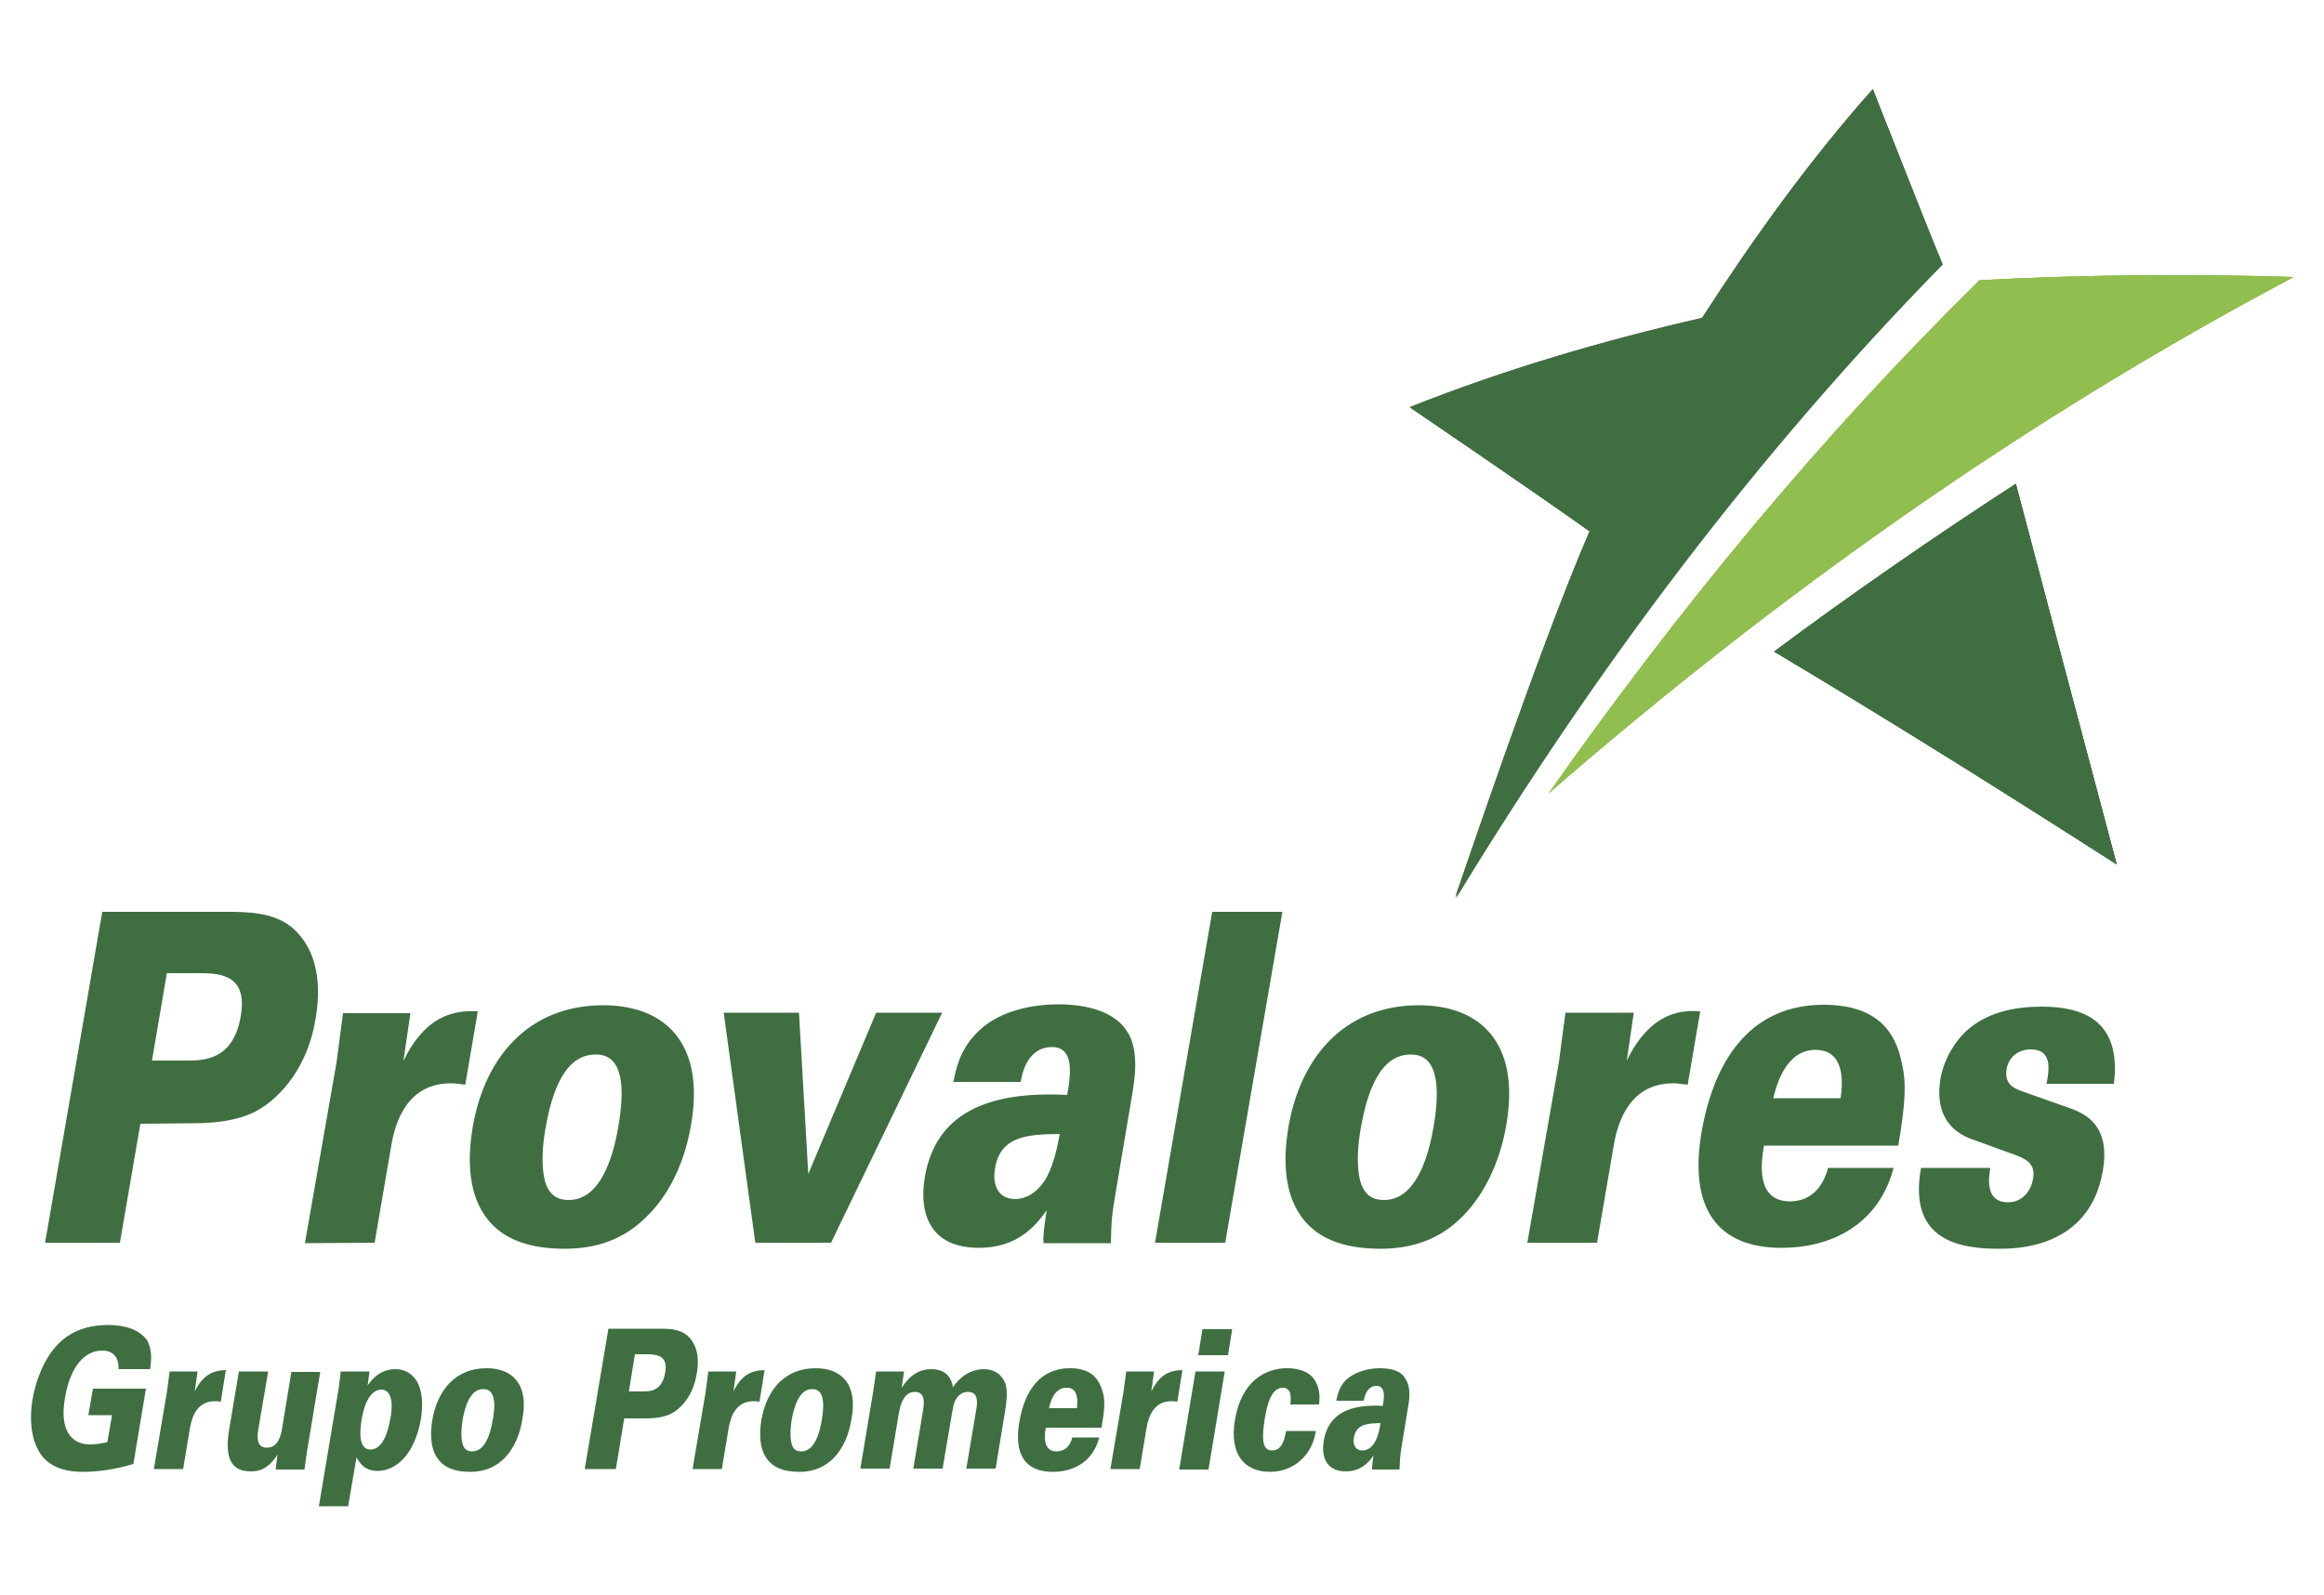 <?xml version="1.0" encoding="utf-8"?>
<!-- Generator: Adobe Illustrator 22.0.1, SVG Export Plug-In . SVG Version: 6.00 Build 0)  -->
<svg version="1.1" id="Capa_1" xmlns="http://www.w3.org/2000/svg" xmlns:xlink="http://www.w3.org/1999/xlink" x="0px" y="0px"
	 viewBox="0 0 500 343.3" style="enable-background:new 0 0 500 343.3;" xml:space="preserve">
<style type="text/css">
	.st0{fill:#4C6842;}
	.st1{fill:#99B846;}
	.st2{fill:#90BF4F;}
	.st3{fill:#3F6F41;}
</style>
<g>
	<g>
		<g>
			<path class="st0" d="M433.7,104.1c-17.7,11.5-35.1,23.5-52,36.1c24.8,14.8,49.4,30.2,73.7,45.8l0,0
				C448.1,158.6,440.9,131.4,433.7,104.1"/>
			<path class="st1" d="M425.9,60.3c-34.4,33.8-65,71-92.7,110.4l0,0c49.1-42.7,102.5-80.5,160.1-111v-0.1
				C470.9,58.9,448.4,59.1,425.9,60.3"/>
			<path class="st0" d="M313.1,193L313.1,193c29.8-49,64.4-95.1,104.6-136.2c-4.8-12.5-14.8-37.6-14.8-37.6
				c-13.6,15.3-25.6,32-36.7,49.2c-21.4,4.9-42.5,11.1-62.9,19.2c0,0,25.9,17.6,38.7,26.7C331.2,139.2,314.2,190,313.1,193"/>
			<path class="st0" d="M433.7,104.1c-17.7,11.5-35.1,23.5-52,36.1c24.8,14.8,49.4,30.2,73.7,45.8l0,0
				C448.1,158.6,440.9,131.4,433.7,104.1"/>
			<path class="st1" d="M425.9,60.3c-34.4,33.8-65,71-92.7,110.4l0,0c49.1-42.7,102.5-80.5,160.1-111v-0.1
				C470.9,58.9,448.4,59.1,425.9,60.3"/>
			<path class="st0" d="M313.1,193L313.1,193c29.8-49,64.4-95.1,104.6-136.2c-4.8-12.5-14.8-37.6-14.8-37.6
				c-13.6,15.3-25.6,32-36.7,49.2c-21.4,4.9-42.5,11.1-62.9,19.2c0,0,25.9,17.6,38.7,26.7C331.2,139.2,314.2,190,313.1,193"/>
			<path class="st2" d="M425.9,60.3c-34.4,33.8-65,71-92.7,110.4l0,0c49.1-42.7,102.5-80.5,160.1-111v-0.1
				C470.9,58.9,448.4,59.1,425.9,60.3"/>
			<path class="st3" d="M433.7,104.1c-17.7,11.5-35.1,23.5-52,36.1c24.8,14.8,49.4,30.2,73.7,45.8l0,0
				C448.1,158.6,440.9,131.4,433.7,104.1z M403,19.3c-13.6,15.3-25.6,32-36.7,49.2c-21.4,4.9-42.5,11.1-62.9,19.2
				c0,0,25.9,17.6,38.7,26.7c-10.8,24.9-27.7,75.7-28.8,78.7h0.1c29.8-49,64.3-95.1,104.6-136.2C412.8,44.4,403,19.3,403,19.3z"/>
		</g>
		<path class="st3" d="M392.3,216.2c-14.9,0-23.3,10.8-26.2,27.3c-2.8,16.3,3.2,25,17.2,25c10.5,0,20.8-4.8,24.1-17.2h-14.1
			c-1.2,4.6-4.1,7.2-8.2,7.2c-7.8,0-6-9.4-5.6-12h28.9c1.5-8.7,1.8-13.4,0.8-17.6C407.8,221.7,403.6,216.2,392.3,216.2z M396,236.3
			h-14.5c0.6-2.3,2.5-10.4,9.1-10.4C397.2,225.9,396.4,233.5,396,236.3z M350,228.2l1.5-10.3h-14.7l-1.4,10.6l-6.8,38.9h15l3.6-21
			c0.9-5.3,3.6-13.3,12.8-13.3c1,0,1.4,0.1,3.1,0.3l2.7-15.8C362.6,217.4,355.4,217.1,350,228.2z M454.8,233.2
			c1.7-13.8-6.9-16.6-15.5-16.6c-5.9,0-11,1.2-15,4.2c-3,2.2-5.9,6.4-6.8,11.2c-1.7,10.2,5.1,12.6,7.5,13.4l7.7,2.8
			c3.2,1.1,5.3,2.1,4.7,5.5c-0.4,2.2-2,5-5.4,5c-2.6,0-3.6-1.5-3.9-3c-0.4-1.7,0-3.5,0.1-4.4h-14.9c-2.9,15.9,8.7,17.4,16.8,17.4
			c3.5,0,19.4,0,22.3-16.7c1.7-9.7-3.5-12.3-7.2-13.6l-10.2-3.6c-2.3-0.8-3.7-1.9-3.3-4.7c0.5-3,2.9-4.3,5.2-4.3
			c2.4,0,3.3,1.1,3.7,2.6c0.3,1.5,0,3.3-0.3,4.8L454.8,233.2L454.8,233.2z M148.7,241.9c3-17.5-5.7-25.6-18.9-25.6
			c-16,0-25.5,11.1-28.1,26.2c-1,6-1.2,13.4,2.5,18.9c3.1,4.6,8.5,7.3,17.3,7.3c8.3,0,13.8-3,17.8-7.1
			C144.6,256.4,147.5,249,148.7,241.9z M133,242.6c-1.2,6.9-4,15.6-10.6,15.6c-1.4,0-4-0.2-5.1-3.9c-1-3.6-0.5-8.5,0.1-11.7
			c1.3-7.4,4-15.7,10.7-15.7C134.1,226.8,134.5,234,133,242.6z M178.8,267.4l23.9-49.5h-14.2l-14.6,34.7l-2-34.7h-16.2l6.8,49.5
			H178.8z M243.7,234.8c0.9-5.3,0.8-10-1.3-13c-3.3-5.1-11-5.7-14.6-5.7c-7.4,0-14,2.2-17.8,6.3c-3.7,3.8-4.4,8.1-4.9,10.4h14.5
			c0.9-5.6,3.8-7.5,6.7-7.5c4.5,0,4.3,4.9,3.3,10.3c-17.2-0.9-28.2,4-30.6,17.5c-1.5,8.8,1.7,15.4,11.6,15.4
			c8.3,0,12.2-4.7,14.6-8.1c-0.5,3.1-0.8,5.3-0.7,7.1H239c0.1-4.9,0.2-5.9,0.8-9.5L243.7,234.8z M225.2,253.3
			c-2.2,3.9-5.1,4.7-6.8,4.7c-3.6,0-5-3-4.3-6.7c1.2-7.1,7.5-7.2,13.9-7.3C227.6,246.1,226.9,250.1,225.2,253.3z M275.9,196.2h-15.1
			l-12.3,71.2h15.1L275.9,196.2z M305.3,216.3c-16,0-25.5,11.1-28.1,26.2c-1,6-1.2,13.4,2.5,18.9c3.1,4.6,8.5,7.3,17.3,7.3
			c8.3,0,13.8-3,17.8-7.1c5-5.1,8.1-12.4,9.3-19.7C327.1,224.3,318.4,216.3,305.3,216.3z M308.4,242.6c-1.2,6.9-4,15.6-10.6,15.6
			c-1.4,0-4-0.2-5.1-3.9c-1-3.6-0.5-8.5,0.1-11.7c1.3-7.4,4-15.7,10.7-15.7C309.4,226.8,309.9,234,308.4,242.6z M80.6,267.4l3.6-21
			c0.9-5.3,3.6-13.3,12.8-13.3c1,0,1.4,0.1,3.1,0.3l2.7-15.8c-3.4-0.1-10.7-0.4-16,10.7l1.5-10.3H73.8l-1.4,10.6l-6.8,38.9
			L80.6,267.4L80.6,267.4z M30.2,241.8l10.5-0.1c3.1,0,10.1,0,15.1-3c2.5-1.5,10-6.9,12.1-19.5c1.6-9.3-0.6-15.6-4.8-19.4
			c-4.1-3.6-10-3.6-14.5-3.6H22L9.7,267.4h16.1L30.2,241.8z M35.9,209.4H43c4.6,0,10.3,0.5,8.8,9.2c-1.6,9.6-8,9.6-11.9,9.6h-7.2
			L35.9,209.4z M85.1,294.6c-3.5,0-5.3,2.5-6,3.5l0.4-3h-6.2c-0.1,0.9-0.1,1.1-0.4,3.4l-4.3,25.6h6.3l1.8-10.5
			c0.6,1,1.6,2.9,4.5,2.9c3.8,0,8-3.2,9.4-11.4C91.8,296.6,87.8,294.6,85.1,294.6z M84,305.1c-0.5,3.1-1.7,6.8-4.3,6.8
			c-2.8,0-2.2-4.6-1.9-6.4c0.2-1.2,1.1-6.5,4.3-6.5C84.7,299.1,84.4,303.2,84,305.1z M41.9,299.4l0.6-4.3h-6l-0.6,4.5l-2.8,16.5h6.3
			l1.5-9c0.4-2.2,1.5-5.6,5.3-5.6c0.4,0,0.6,0,1.3,0.1l1.1-6.8C47.2,294.9,44.1,294.8,41.9,299.4z M62.7,295.1l-2,12.2
			c-0.2,1.2-0.7,4.2-3.3,4.2c-2.5,0-2-2.9-1.8-4.1l2.1-12.3h-6.3l-2,11.9c-0.7,4-1.2,9.6,4.5,9.6c1.5,0,3.6-0.2,5.8-3.6l-0.4,3.2
			h6.2c0.2-1.6,0.3-1.8,0.5-3.6l2.9-17.4h-6.2V295.1z M23.2,285.1c-2.9,0-7.2,0.6-10.6,4c-3.3,3.3-5,8.4-5.6,12
			c-0.8,4.8-0.2,9.6,2.3,12.5c2.3,2.6,5.8,3.1,8.5,3.1c3.5,0,7.3-0.6,10.9-1.7l2.7-16.2H20l-1,5.7h5.1l-1,5.8
			c-1.3,0.3-2.5,0.5-3.7,0.5c-4,0-6.7-3-5.4-10.1c0.8-5,3.3-10.1,8-10.1c1.8,0,3.6,0.9,3.5,4h6.8c0.2-1.5,0.6-4-0.7-6.3
			C29.9,286.1,27,285.1,23.2,285.1z M296.9,294.4c-3,0-5.7,1-7.4,2.6c-1.5,1.6-1.8,3.4-2,4.4h5.9c0.4-2.4,1.6-3.2,2.7-3.2
			c1.9,0,1.8,2.1,1.4,4.3c-7.2-0.4-11.7,1.7-12.7,7.5c-0.6,3.7,0.7,6.6,4.7,6.6c3.4,0,5-2,6-3.4c-0.2,1.3-0.3,2.2-0.3,3h5.9
			c0.1-2.1,0.1-2.5,0.3-4l1.6-9.8c0.4-2.2,0.3-4.2-0.5-5.5C301.5,294.6,298.4,294.4,296.9,294.4z M295.9,310.1c-0.9,1.7-2.1,2-2.8,2
			c-1.5,0-2.1-1.3-1.8-2.8c0.5-3,3.1-3,5.7-3.1C296.9,307.1,296.6,308.8,295.9,310.1z M230.2,294.4c-6.2,0-9.7,4.5-10.9,11.6
			c-1.2,7,1.3,10.7,7.2,10.7c4.3,0,8.6-2,10-7.4h-5.8c-0.5,2-1.7,3-3.4,3c-3.2,0-2.5-4-2.3-5.1h12c0.6-3.7,0.8-5.7,0.3-7.5
			C236.5,296.7,234.8,294.4,230.2,294.4z M231.7,303h-6c0.2-1,1-4.4,3.7-4.4C232.2,298.5,231.8,301.8,231.7,303z M247.7,299.4
			l0.6-4.3h-6l-0.6,4.5l-2.8,16.5h6.3l1.5-9c0.4-2.2,1.5-5.6,5.3-5.6c0.4,0,0.6,0,1.3,0.1l1.1-6.8
			C252.9,294.9,249.9,294.8,247.7,299.4z M253.7,316.2h6.3l3.5-21.1h-6.3L253.7,316.2z M276.9,294.4c-4.7,0-9.8,2.8-11.2,11.1
			c-1.3,7.6,2.2,11.2,7.5,11.2c5,0,9.1-3.4,9.9-8.8h-6.4c-0.3,1.6-0.8,4.2-3,4.2c-1.6,0-2.5-1.2-1.6-6.8c0.6-3.7,1.6-6.7,3.9-6.7
			c1.6,0,1.9,1.6,1.6,3.6h6.2c0.1-1.2,0.3-3.1-0.8-5C281.7,294.8,278.7,294.4,276.9,294.4z M104.7,294.4c-6.7,0-10.6,4.7-11.7,11.2
			c-0.4,2.5-0.5,5.7,1,8c1.3,2,3.5,3.1,7.2,3.1c3.4,0,5.7-1.3,7.4-3c2.1-2.2,3.3-5.2,3.8-8.4C113.8,297.8,110.2,294.4,104.7,294.4z
			 M106,305.6c-0.5,2.9-1.6,6.7-4.4,6.7c-0.6,0-1.7-0.1-2.1-1.7c-0.4-1.5-0.2-3.6,0-4.9c0.5-3.1,1.7-6.8,4.4-6.8
			C106.5,298.8,106.7,302,106,305.6z M257.8,291.6h6.4l0.9-5.6h-6.4L257.8,291.6z M157.8,299.4l0.6-4.3h-6l-0.6,4.5l-2.8,16.5h6.3
			l1.5-9c0.4-2.2,1.5-5.6,5.3-5.6c0.4,0,0.6,0,1.3,0.1l1.1-6.8C163,294.9,160,294.8,157.8,299.4z M147.9,287.4
			c-1.7-1.5-4.1-1.5-5.9-1.5h-11.1l-5.1,30.2h6.7l1.8-10.9h4.3c1.3,0,4.2,0,6.3-1.3c1-0.6,4.1-2.9,5-8.3
			C150.6,291.7,149.7,289,147.9,287.4z M143.1,295.4c-0.7,4-3.3,4-4.9,4h-2.9l1.3-8h2.9C141.4,291.5,143.8,291.7,143.1,295.4z
			 M211.6,294.6c-1.7,0-4.4,0.7-6.6,3.9c-0.5-3.7-3.6-3.9-4.6-3.9c-2.5,0-4.6,1.2-6.4,4l0.5-3.5h-6c-0.1,0.6-0.6,4.2-0.7,4.7
			l-2.7,16.2h6.3l2-12c0.4-2.3,1.3-4.5,3.4-4.5c2.5,0,2,2.7,1.7,4.5l-2,12h6.3l2-11.8c0.3-1.8,0.5-2.5,0.8-3
			c0.8-1.4,1.8-1.7,2.6-1.7c2.5,0,2.1,2.5,1.7,4.6l-2,11.9h6.3l1.9-11.5c0.4-2.4,0.8-5,0.2-6.8C215.9,296.6,214.7,294.6,211.6,294.6
			z M175.5,294.4c-6.7,0-10.6,4.7-11.7,11.2c-0.4,2.5-0.5,5.7,1,8c1.3,2,3.5,3.1,7.2,3.1c3.4,0,5.7-1.3,7.4-3
			c2.1-2.2,3.3-5.2,3.8-8.4C184.6,297.8,181,294.4,175.5,294.4z M176.8,305.6c-0.5,2.9-1.6,6.7-4.4,6.7c-0.6,0-1.7-0.1-2.1-1.7
			c-0.4-1.5-0.2-3.6,0-4.9c0.5-3.1,1.7-6.8,4.4-6.8C177.3,298.8,177.4,302,176.8,305.6z"/>
	</g>
</g>
</svg>
